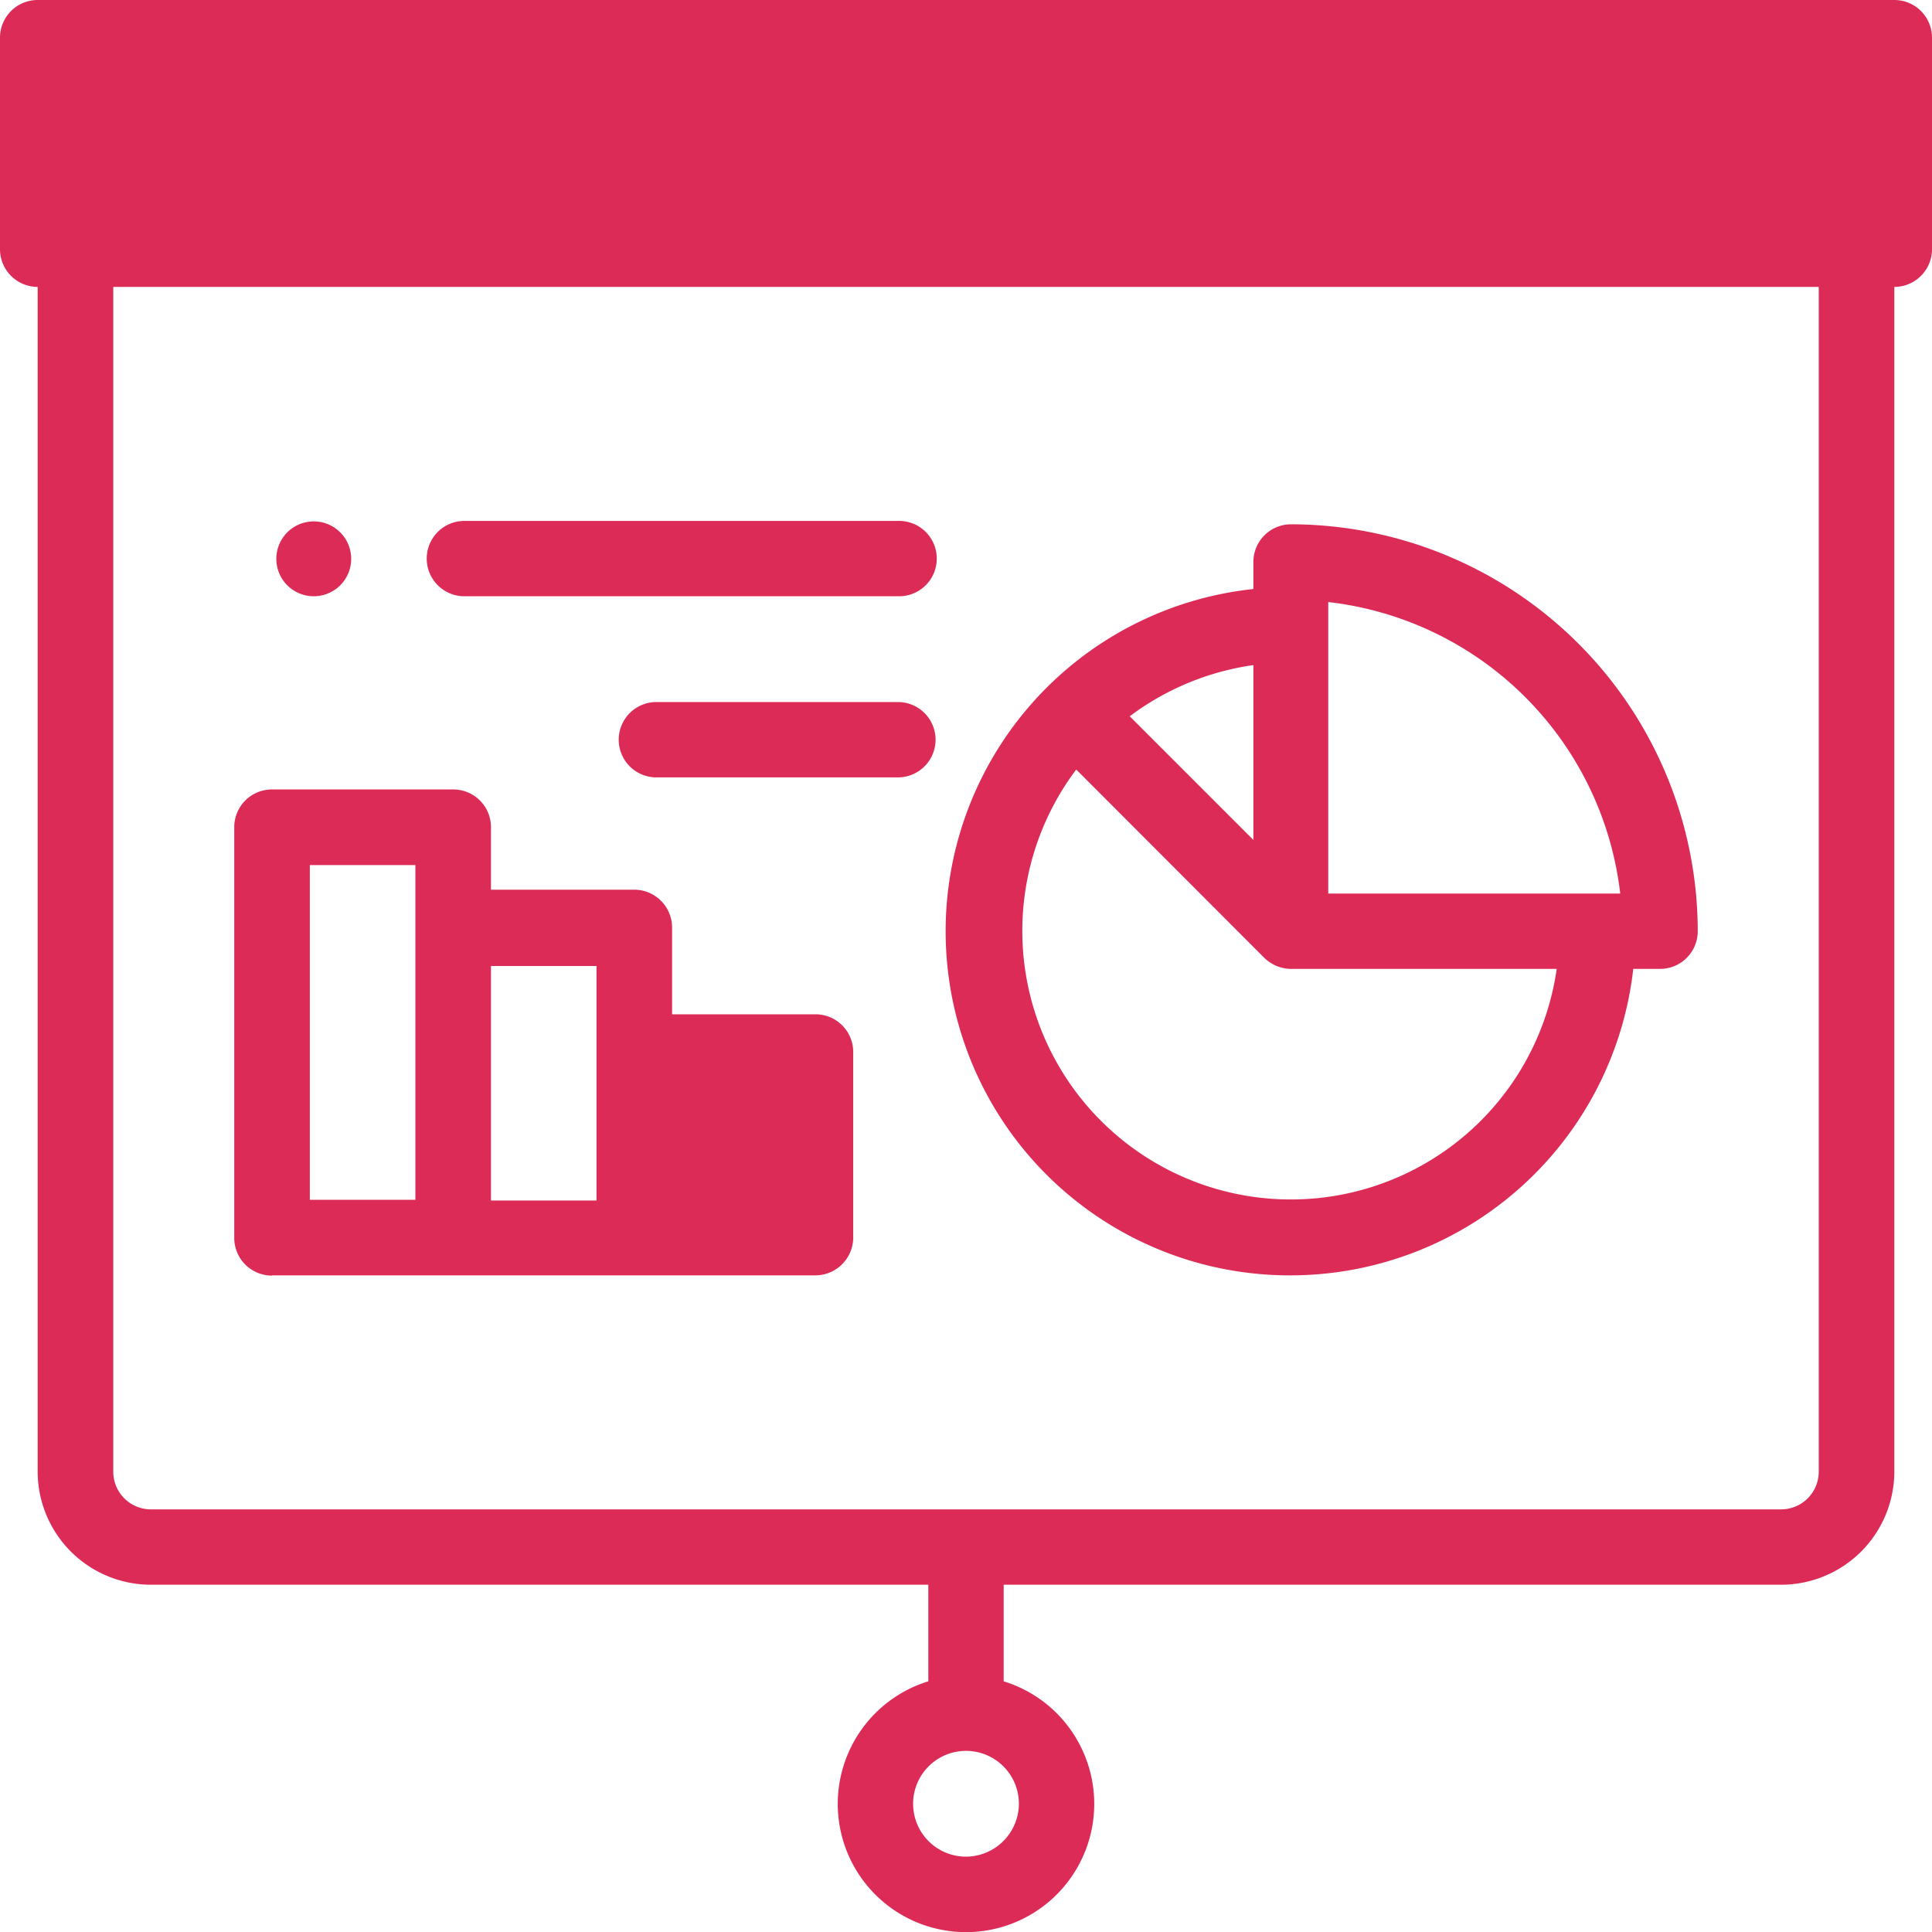 <svg id="Réteg_1" data-name="Réteg 1" xmlns="http://www.w3.org/2000/svg" viewBox="0 0 80 80"><title>diagram</title><g id="Pink-Icon-_-Diagram" data-name="Pink-Icon-/-Diagram"><g id="icon"><path id="Fill-1" d="M44.57,31.87l7.78,7.79a1.6,1.6,0,0,0,1.11.46h11a11.12,11.12,0,1,1-19.9-8.25Zm7.33,2.91-5.12-5.12a11.12,11.12,0,0,1,5.12-2.12ZM55,24.93A13.74,13.74,0,0,1,67.09,37H55ZM53.46,52.81A14.29,14.29,0,0,0,67.63,40.12h1.11a1.56,1.56,0,0,0,1.56-1.57A16.87,16.87,0,0,0,53.46,21.71a1.56,1.56,0,0,0-1.56,1.57v1.11a14.25,14.25,0,0,0,1.56,28.42Z" style="fill:#dd2b57"/><path id="Fill-3" d="M37.18,29.07h-10a1.56,1.56,0,0,0,0,3.12h10a1.56,1.56,0,1,0,0-3.12" style="fill:#dd2b57"/><path id="Fill-5" d="M19.23,24.69h18a1.56,1.56,0,1,0,0-3.12H19.23a1.56,1.56,0,1,0,0,3.12" style="fill:#dd2b57"/><path id="Fill-7" d="M13,24.69a1.55,1.55,0,1,0-1.1-.45,1.56,1.56,0,0,0,1.1.45" style="fill:#dd2b57"/><path id="Fill-9" d="M12.83,35.82H17.2V49.68H12.83ZM24.7,40v9.71H20.33V40Zm3.13,9.71H32.2V45.14H27.83ZM11.26,52.81h22.5a1.57,1.57,0,0,0,1.57-1.57V43.58A1.56,1.56,0,0,0,33.76,42H27.83V38.41a1.57,1.57,0,0,0-1.57-1.57H20.33V34.25a1.56,1.56,0,0,0-1.57-1.56h-7.5A1.56,1.56,0,0,0,9.7,34.25v17a1.56,1.56,0,0,0,1.56,1.57Z" style="fill:#dd2b57"/><path id="Fill-11" d="M75.31,60.94a1.56,1.56,0,0,1-1.56,1.56H6.25a1.56,1.56,0,0,1-1.56-1.56V11.88H75.31ZM3.12,8.75H76.88V3.12H3.12ZM40,76.88a2.19,2.19,0,1,1,2.19-2.19A2.2,2.2,0,0,1,40,76.88ZM78.44,0H1.56A1.56,1.56,0,0,0,0,1.56v8.75a1.56,1.56,0,0,0,1.56,1.57V60.94a4.69,4.69,0,0,0,4.69,4.68H38.44v4a5.31,5.31,0,1,0,3.12,0v-4H73.75a4.69,4.69,0,0,0,4.69-4.68V11.88A1.56,1.56,0,0,0,80,10.31V1.56A1.56,1.56,0,0,0,78.44,0Z" style="fill:#dd2b57"/></g></g></svg>